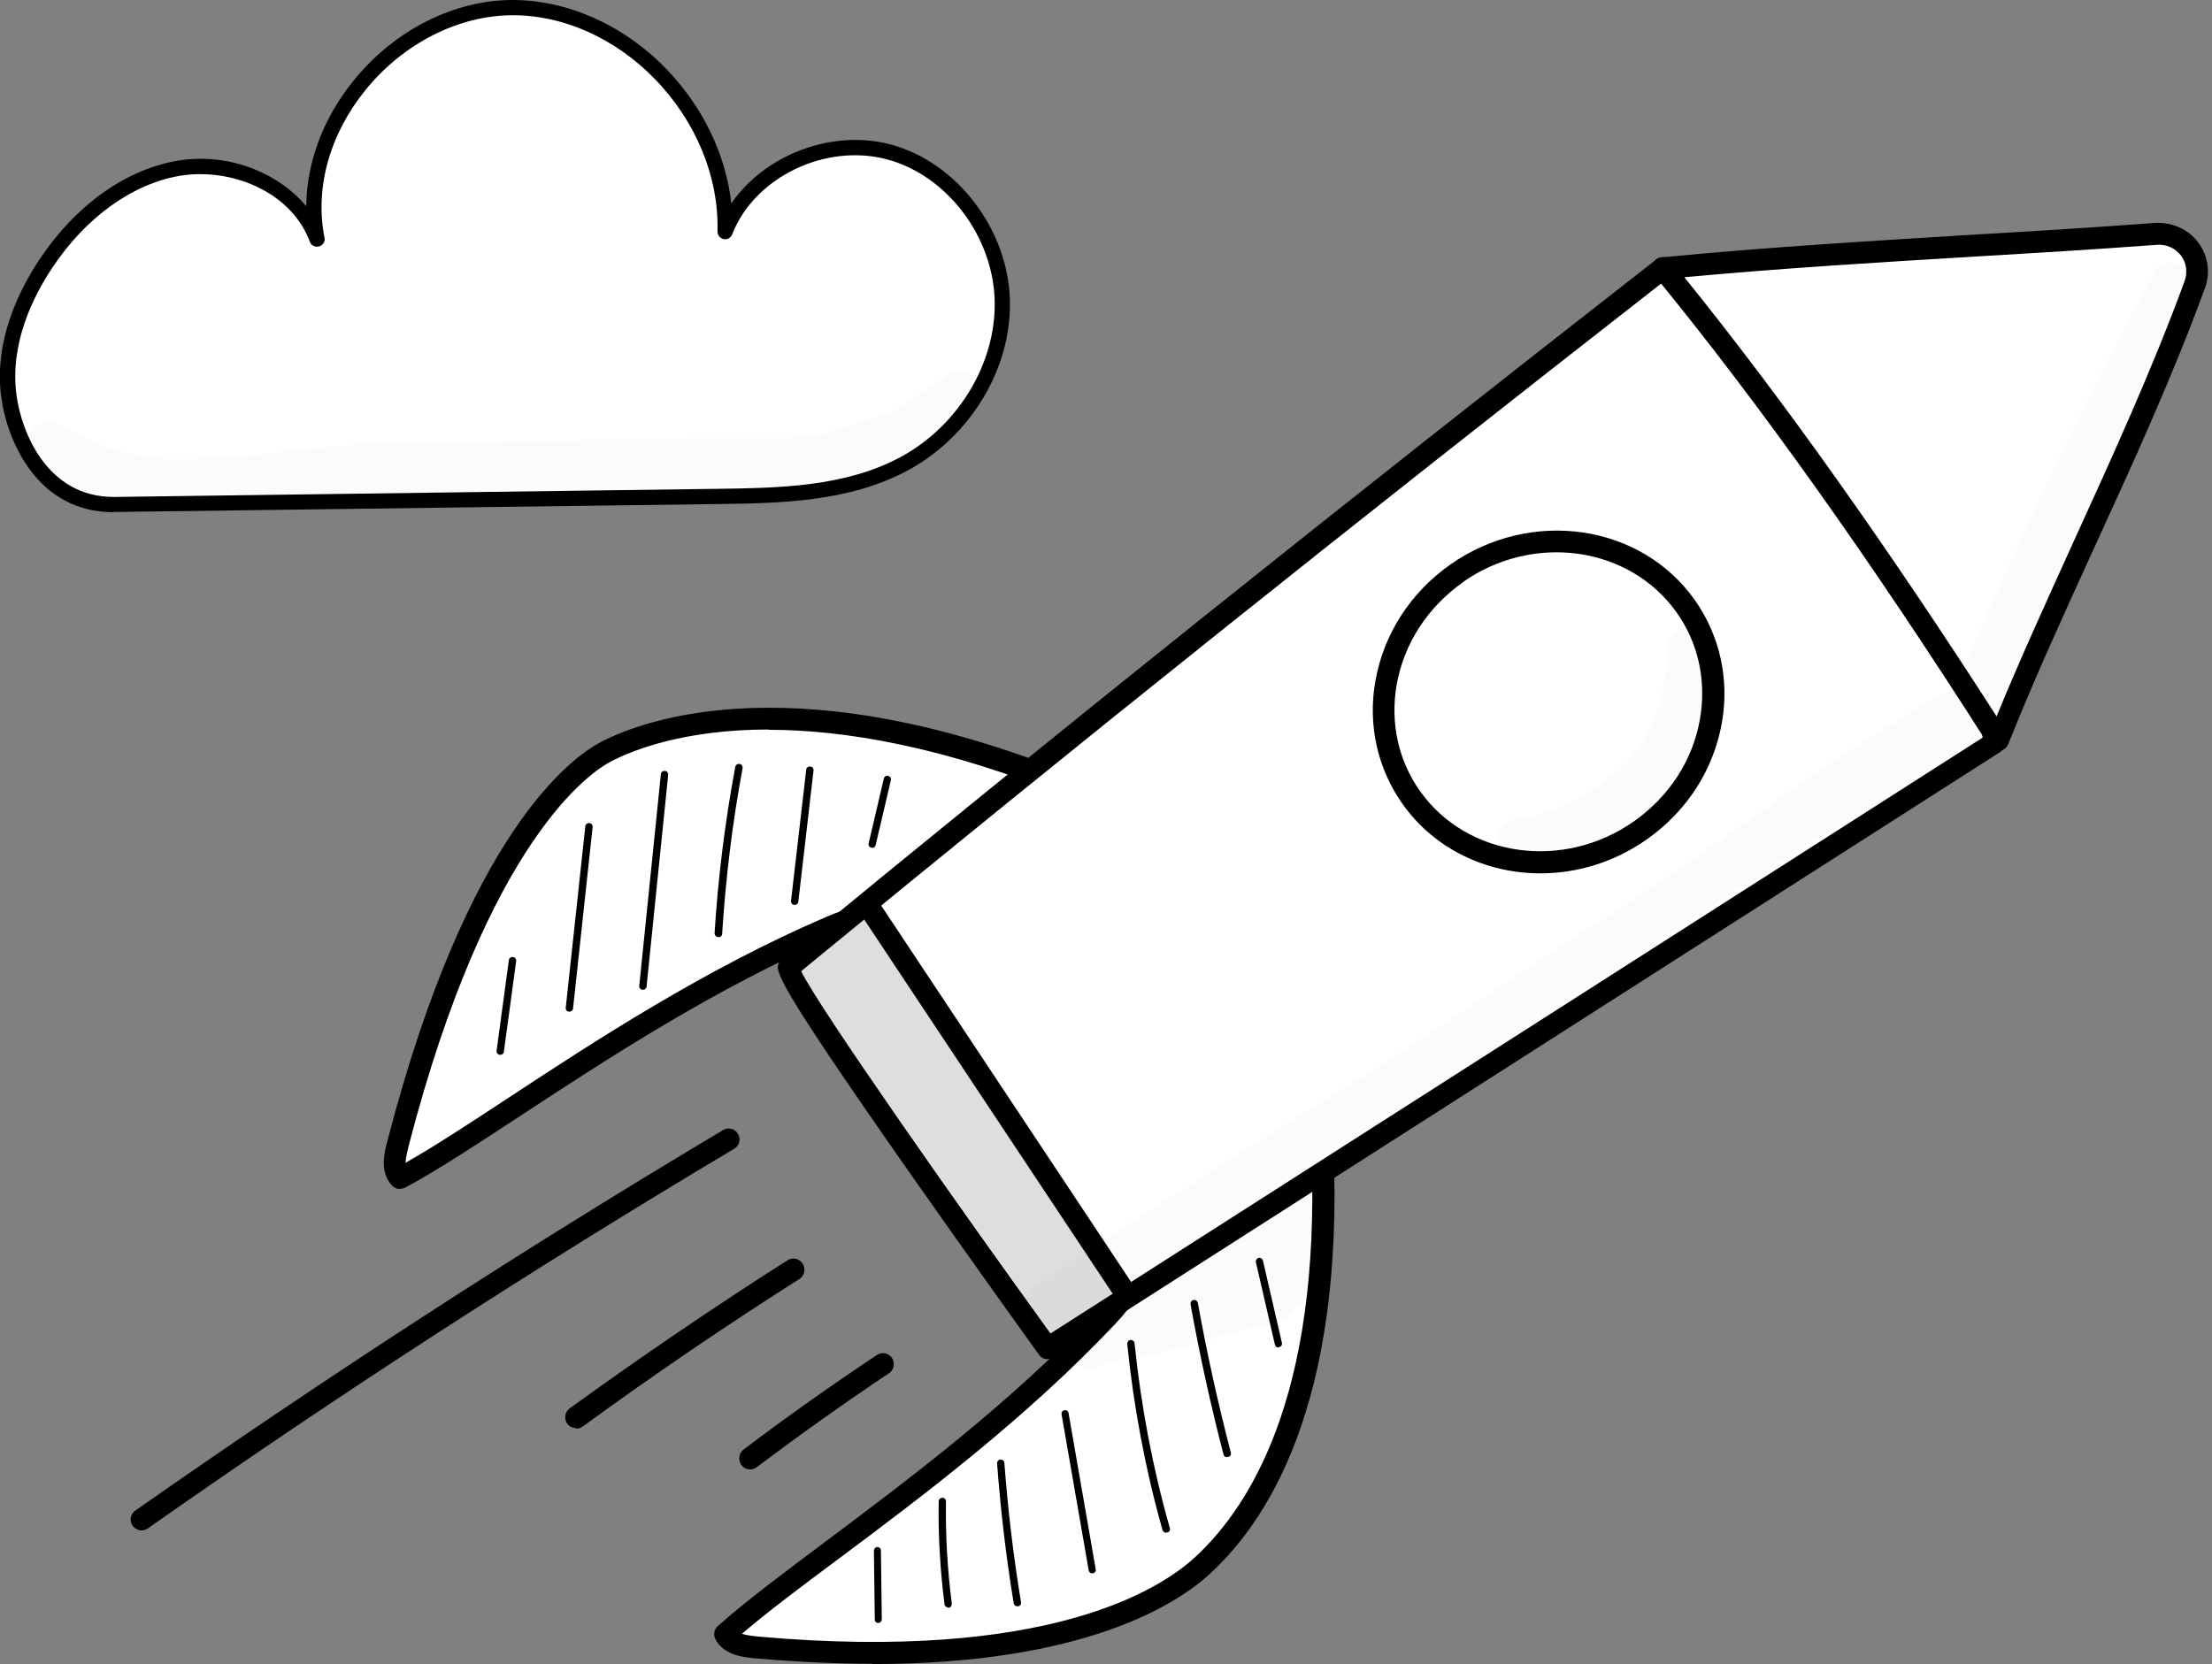 <svg width="206" height="155" viewBox="0 0 206 155" fill="none" xmlns="http://www.w3.org/2000/svg">
<rect x="0" y="0" width="206" height="155" fill="#808080" stroke="none"/>
<g clip-path="url(#clip0_4757_9627)">
<path d="M10.709 46.988C29.425 46.742 48.14 46.496 66.837 46.25C72.798 46.174 79.024 46.023 84.266 43.184C89.716 40.213 93.5 34.195 93.349 28.007C93.198 21.8 88.826 15.801 82.827 14.174C76.829 12.546 69.789 15.801 67.518 21.573C67.821 10.862 58.359 0.643 47.629 0.719C36.9 0.795 27.438 11.771 29.5 22.292C27.665 17.41 21.798 14.817 16.651 15.688C11.504 16.539 7.17 20.211 4.275 24.563C1.872 28.177 0.263 32.549 0.831 36.882C1.399 41.216 4.332 47.082 10.709 46.988Z" fill="white"/>
<path d="M10.559 47.707C3.425 47.707 0.643 40.989 0.113 36.977C-0.568 31.83 1.684 27.156 3.69 24.147C7.04 19.113 11.714 15.783 16.539 14.969C21.119 14.193 25.831 15.991 28.518 19.208C28.556 15.12 30.108 10.938 33.003 7.418C36.769 2.801 42.238 0.038 47.631 0C52.778 -0.019 57.982 2.271 61.937 6.302C65.419 9.859 67.595 14.363 68.106 18.943C71.229 14.42 77.493 11.979 82.999 13.474C89.131 15.139 93.88 21.365 94.051 27.969C94.221 34.271 90.417 40.629 84.589 43.79C79.082 46.779 72.572 46.874 66.838 46.95L10.711 47.688H10.559V47.707ZM18.64 16.218C18.015 16.218 17.391 16.274 16.785 16.369C12.357 17.107 8.005 20.23 4.882 24.923C3.009 27.723 0.908 32.076 1.533 36.788C2.006 40.327 4.428 46.288 10.578 46.288H10.711L66.838 45.531C72.402 45.455 78.722 45.379 83.927 42.541C89.282 39.626 92.783 33.779 92.632 28.007C92.48 22.008 88.184 16.35 82.64 14.855C76.906 13.303 70.264 16.483 68.182 21.838C68.05 22.16 67.709 22.349 67.387 22.273C67.047 22.198 66.82 21.895 66.82 21.554C66.952 16.464 64.814 11.279 60.934 7.305C57.244 3.539 52.419 1.382 47.65 1.419C42.673 1.457 37.601 4.031 34.1 8.308C30.713 12.452 29.294 17.486 30.221 22.141C30.297 22.5 30.07 22.86 29.71 22.955C29.351 23.049 28.972 22.86 28.859 22.519C27.288 18.337 22.765 16.218 18.64 16.218Z" fill="black"/>
<g opacity="0.13">
<path opacity="0.13" d="M88.733 34.706C88.222 34.82 87.882 35.217 87.503 35.539C87.049 35.88 86.557 36.163 86.084 36.447C84.986 37.166 83.889 37.904 82.716 38.491C82.602 38.548 82.526 38.586 82.489 38.605C80.047 39.248 77.682 40.327 75.146 40.686C73.405 40.894 67.406 40.724 63.924 40.838C56.468 40.989 48.993 41.008 41.538 41.235C35.633 41.102 29.748 41.576 23.901 42.37C16.388 42.957 13.89 43.279 8.345 40.951L8.591 41.065C7.342 40.611 6.264 39.683 4.958 39.418C2.517 38.983 1.306 42.484 3.482 43.714C6.453 45.266 9.594 46.685 12.887 47.328C20.476 48.558 28.045 46.306 35.671 46.534C38.339 46.477 41.008 46.685 43.676 46.609C47.271 46.477 50.867 46.212 54.481 46.155C59.856 46.042 65.457 45.682 69.431 45.209C69.374 46.363 70.415 47.556 71.759 47.253C76.073 46.818 80.293 45.474 84.116 43.411C84.986 42.957 85.857 42.465 86.709 41.973C87.201 41.651 87.806 41.481 88.147 40.97C88.487 40.554 88.62 40.099 88.582 39.645C89.168 39.248 89.736 38.851 90.285 38.377C90.834 37.923 91.288 37.318 91.269 36.58C91.288 35.312 89.982 34.328 88.771 34.668L88.733 34.706Z" fill="black"/>
</g>
</g>
<path d="M100.872 73.684C77.961 64.091 63.15 66.51 56.437 69.988C53.773 71.374 44.37 78.305 37.059 106.407C36.76 107.548 36.434 108.88 37.222 109.695C45.511 105.292 60.35 93.579 77.309 86.295C86.142 82.49 80.842 90.073 87.61 88.225C90.409 87.464 93.317 86.839 95.763 85.262C98.209 83.686 102.286 77.843 100.845 73.657L100.872 73.684Z" fill="white"/>
<path d="M37.249 110.755C36.977 110.755 36.706 110.647 36.515 110.429C35.319 109.179 35.781 107.358 36.108 106.162C43.554 77.49 53.23 70.532 56.002 69.092C59.834 67.108 74.401 61.482 101.28 72.734C101.552 72.842 101.769 73.06 101.851 73.331C103.454 78.06 99.214 84.284 96.334 86.132C94.105 87.573 91.578 88.225 89.104 88.877C88.697 88.986 88.289 89.095 87.909 89.203C84.294 90.209 83.261 88.796 82.5 87.301C81.984 86.295 81.63 85.561 77.744 87.246C66.655 92.003 56.545 98.634 48.419 103.961C44.234 106.706 40.592 109.097 37.738 110.619C37.575 110.701 37.412 110.728 37.249 110.728V110.755ZM71.602 67.95C63.639 67.95 58.855 69.907 56.926 70.913C55.078 71.864 45.484 78.115 38.064 106.706C37.956 107.168 37.793 107.793 37.765 108.309C40.402 106.814 43.609 104.722 47.278 102.303C55.458 96.922 65.65 90.263 76.901 85.426C81.63 83.387 83.207 84.257 84.294 86.431C84.783 87.382 85.055 87.926 87.338 87.301C87.745 87.192 88.153 87.083 88.561 86.975C90.98 86.322 93.235 85.725 95.192 84.474C97.421 83.061 100.791 77.979 100.003 74.473C87.963 69.499 78.532 67.977 71.575 67.977L71.602 67.95Z" fill="black"/>
<path d="M123.051 104.775C124.518 129.398 117.506 140.732 111.962 145.814C109.761 147.825 99.759 156.005 70.597 153.451C69.429 153.342 68.043 153.206 67.526 152.201C74.484 145.923 90.573 135.975 103.184 122.55C109.761 115.565 100.765 117.984 104.787 112.276C106.445 109.912 108.021 107.412 110.331 105.645C112.642 103.878 119.572 102.03 123.078 104.775H123.051Z" fill="white"/>
<path d="M81.224 154.973C77.963 154.973 74.402 154.81 70.516 154.484C69.293 154.375 67.418 154.212 66.629 152.69C66.412 152.283 66.494 151.766 66.847 151.467C69.266 149.293 72.717 146.711 76.74 143.694C84.513 137.878 94.188 130.649 102.423 121.871C105.303 118.8 104.733 118.229 103.972 117.413C102.776 116.19 101.798 114.75 103.972 111.706C104.216 111.38 104.434 111.027 104.678 110.701C106.119 108.635 107.614 106.488 109.706 104.884C112.397 102.819 119.762 100.944 123.703 104.015C123.92 104.205 124.083 104.477 124.083 104.749C125.551 129.344 118.675 141.085 112.669 146.602C109.679 149.347 101.118 155 81.251 155L81.224 154.973ZM69.076 152.174C69.565 152.337 70.19 152.391 70.679 152.446C97.504 154.81 107.994 148.07 111.255 145.08C116.908 139.889 123.35 128.801 122.045 105.319C118.974 103.39 113.022 104.857 110.929 106.461C109.081 107.874 107.749 109.804 106.336 111.842C106.092 112.195 105.847 112.521 105.602 112.875C104.244 114.804 104.624 115.185 105.412 115.973C107.124 117.74 107.423 119.479 103.917 123.257C95.547 132.144 85.79 139.455 77.963 145.298C74.457 147.907 71.386 150.217 69.103 152.174H69.076Z" fill="black"/>
<path d="M185.695 69.227C156.315 88.007 126.936 106.787 97.557 125.567C97.557 125.567 72.907 91.431 73.45 90.1C100.791 67.597 126.909 46.778 154.875 24.982C160.582 28.596 168.002 31.097 171.943 36.478C174.171 39.522 175.693 43.001 177.215 46.452C178.791 50.04 180.395 53.654 181.971 57.242C183.656 61.074 185.369 64.987 185.695 69.2V69.227Z" fill="white"/>
<path d="M80.5 85.5L74 90.5L98 124.5L104 120.5L80.5 85.5Z" fill="#DEDEDE"/>
<path d="M97.557 126.6C97.231 126.6 96.932 126.464 96.742 126.165C96.688 126.083 90.518 117.522 84.485 108.907C71.983 91.051 72.228 90.453 72.526 89.719C72.581 89.556 72.69 89.421 72.826 89.312C98.699 68.004 124.599 47.295 154.25 24.167C154.576 23.895 155.066 23.868 155.419 24.112C157.104 25.172 158.898 26.123 160.827 27.156C165.284 29.494 169.877 31.939 172.758 35.907C175.041 39.06 176.618 42.62 178.14 46.072L182.896 56.861C184.608 60.721 186.374 64.743 186.701 69.146C186.728 69.526 186.537 69.88 186.239 70.07L98.101 126.437C97.938 126.545 97.748 126.6 97.557 126.6ZM74.619 90.481C76.359 94.014 89.268 112.359 97.829 124.208L184.635 68.711C184.2 64.852 182.597 61.21 181.048 57.677L176.291 46.887C174.824 43.544 173.275 40.066 171.128 37.103C168.519 33.516 164.143 31.206 159.876 28.977C158.218 28.107 156.533 27.21 154.93 26.232C125.713 49.034 100.166 69.445 74.619 90.453V90.481Z" fill="black"/>
<path d="M186.129 68.956C176.698 54.117 166.017 38.598 154.847 25.009C169.604 23.569 185.938 22.889 200.723 21.802C203.386 21.612 205.316 24.085 204.392 26.585C198.984 41.289 191.455 55.53 186.129 68.956Z" fill="white"/>
<path d="M186.129 69.961C185.775 69.961 185.449 69.798 185.259 69.499C174.334 52.323 163.843 37.565 154.059 25.634C153.814 25.335 153.76 24.954 153.896 24.601C154.032 24.248 154.358 24.003 154.738 23.976C164.087 23.052 174.116 22.454 183.819 21.856C189.417 21.53 195.179 21.177 200.642 20.769C202.245 20.66 203.794 21.34 204.718 22.59C205.642 23.813 205.887 25.444 205.316 26.911C202.272 35.228 198.522 43.408 194.907 51.29C192.053 57.541 189.363 63.438 187.026 69.309C186.89 69.662 186.564 69.907 186.183 69.934C186.156 69.934 186.129 69.934 186.074 69.934L186.129 69.961ZM156.858 25.824C166.017 37.157 175.774 50.909 185.938 66.727C188.113 61.427 190.559 56.073 193.113 50.447C196.701 42.566 200.424 34.44 203.441 26.205C203.74 25.362 203.631 24.492 203.115 23.813C202.571 23.106 201.756 22.726 200.805 22.808C195.342 23.215 189.553 23.568 183.954 23.895C174.931 24.438 165.609 25.009 156.858 25.824Z" fill="black"/>
<path d="M143.459 81.349C138.459 81.349 133.621 79.12 130.631 74.907C128.294 71.619 127.37 67.542 128.077 63.493C128.838 59.09 131.338 55.203 135.089 52.567C142.59 47.322 152.781 48.789 157.809 55.856C160.146 59.144 161.07 63.221 160.364 67.27C159.603 71.673 157.103 75.56 153.352 78.196C150.335 80.316 146.857 81.349 143.459 81.349ZM136.257 54.225C132.941 56.562 130.74 59.959 130.061 63.819C129.463 67.352 130.224 70.858 132.262 73.712C136.638 79.854 145.579 81.131 152.156 76.511C155.472 74.174 157.673 70.776 158.326 66.917C158.923 63.384 158.162 59.878 156.124 57.024C151.749 50.882 142.807 49.605 136.23 54.225H136.257Z" fill="black"/>
<path d="M13.197 142.553C12.871 142.553 12.572 142.39 12.355 142.118C12.029 141.656 12.138 141.031 12.6 140.705C30.32 128.285 48.719 116.354 67.336 105.265C67.825 104.966 68.45 105.129 68.722 105.619C69.021 106.108 68.858 106.733 68.368 107.005C49.806 118.066 31.434 129.943 13.768 142.363C13.578 142.499 13.388 142.553 13.17 142.553H13.197Z" fill="black"/>
<path d="M53.639 133.013C53.313 133.013 53.014 132.878 52.824 132.606C52.498 132.144 52.606 131.519 53.041 131.192C59.645 126.409 66.467 121.762 73.343 117.386C73.805 117.087 74.457 117.223 74.756 117.712C75.055 118.174 74.919 118.827 74.457 119.126C67.608 123.474 60.814 128.094 54.264 132.878C54.074 133.013 53.884 133.068 53.666 133.068L53.639 133.013Z" fill="black"/>
<path d="M69.861 136.873C69.562 136.873 69.236 136.737 69.046 136.465C68.72 136.003 68.801 135.378 69.236 135.025C73.258 131.981 77.444 129.019 81.656 126.219C82.118 125.893 82.771 126.029 83.07 126.491C83.369 126.953 83.26 127.605 82.798 127.904C78.613 130.704 74.481 133.639 70.486 136.655C70.296 136.791 70.079 136.873 69.861 136.873Z" fill="black"/>
<path d="M46.599 98.253H46.545C46.355 98.226 46.219 98.063 46.246 97.872L47.388 89.447C47.388 89.257 47.578 89.121 47.768 89.148C47.958 89.148 48.094 89.338 48.067 89.529L46.926 97.954C46.926 98.117 46.763 98.253 46.599 98.253Z" fill="black"/>
<path d="M53.015 94.23H52.987C52.797 94.23 52.661 94.04 52.688 93.85L54.509 76.972C54.509 76.782 54.7 76.646 54.89 76.673C55.08 76.673 55.216 76.864 55.189 77.054L53.368 93.931C53.368 94.094 53.205 94.23 53.042 94.23H53.015Z" fill="black"/>
<path d="M59.861 92.192H59.834C59.643 92.192 59.508 92.002 59.535 91.812L61.546 72.108C61.546 71.918 61.736 71.782 61.926 71.809C62.117 71.809 62.252 71.999 62.225 72.19L60.214 91.894C60.214 92.057 60.051 92.192 59.888 92.192H59.861Z" fill="black"/>
<path d="M66.873 87.273C66.682 87.273 66.546 87.11 66.546 86.92C66.873 81.729 67.525 76.511 68.476 71.428C68.503 71.238 68.693 71.129 68.884 71.157C69.074 71.184 69.183 71.374 69.156 71.564C68.204 76.647 67.579 81.838 67.253 86.974C67.253 87.165 67.09 87.3 66.927 87.3L66.873 87.273Z" fill="black"/>
<path d="M73.994 84.284H73.967C73.777 84.284 73.641 84.094 73.668 83.903L75.082 71.7C75.082 71.51 75.272 71.374 75.462 71.401C75.652 71.401 75.788 71.592 75.761 71.782L74.348 83.985C74.348 84.148 74.185 84.284 74.022 84.284H73.994Z" fill="black"/>
<path d="M81.224 78.957C81.224 78.957 81.17 78.957 81.143 78.957C80.953 78.903 80.844 78.739 80.898 78.549L82.311 72.516C82.366 72.325 82.529 72.217 82.719 72.271C82.909 72.325 83.018 72.489 82.964 72.679L81.55 78.712C81.523 78.875 81.388 78.984 81.224 78.984V78.957Z" fill="black"/>
<path d="M81.793 151.168C81.603 151.168 81.467 151.032 81.467 150.842L81.386 144.455C81.386 144.265 81.522 144.102 81.712 144.102C81.902 144.102 82.038 144.238 82.038 144.428L82.12 150.815C82.12 151.005 81.984 151.168 81.793 151.168Z" fill="black"/>
<path d="M88.288 149.728C88.125 149.728 87.962 149.592 87.962 149.429C87.555 146.249 87.364 143.015 87.419 139.835C87.419 139.645 87.582 139.509 87.772 139.509C87.962 139.509 88.098 139.672 88.098 139.863C88.044 143.015 88.234 146.222 88.642 149.375C88.642 149.565 88.533 149.728 88.343 149.755H88.288V149.728Z" fill="black"/>
<path d="M94.732 149.619C94.569 149.619 94.433 149.51 94.406 149.347C93.699 145.053 93.183 140.677 92.856 136.302C92.856 136.111 92.992 135.948 93.183 135.948C93.373 135.948 93.536 136.084 93.536 136.274C93.862 140.596 94.378 144.971 95.085 149.238C95.112 149.428 95.004 149.592 94.813 149.619H94.759H94.732Z" fill="black"/>
<path d="M101.716 146.548C101.553 146.548 101.417 146.439 101.39 146.276L98.862 131.736C98.835 131.545 98.944 131.382 99.134 131.355C99.324 131.328 99.487 131.437 99.514 131.627L102.042 146.167C102.069 146.357 101.96 146.52 101.77 146.548H101.716Z" fill="black"/>
<path d="M108.593 142.77C108.457 142.77 108.321 142.661 108.267 142.526C106.663 136.873 105.576 131.029 104.978 125.186C104.978 124.996 105.087 124.833 105.277 124.806C105.467 124.806 105.63 124.914 105.657 125.105C106.255 130.921 107.342 136.71 108.946 142.335C109 142.526 108.892 142.716 108.701 142.743C108.674 142.743 108.647 142.743 108.62 142.743L108.593 142.77Z" fill="black"/>
<path d="M114.271 135.731C114.107 135.731 113.972 135.622 113.944 135.486C112.749 130.893 111.716 126.165 110.873 121.49C110.846 121.3 110.955 121.137 111.145 121.082C111.335 121.055 111.498 121.164 111.553 121.354C112.395 126.029 113.428 130.703 114.624 135.296C114.678 135.486 114.569 135.677 114.379 135.704C114.352 135.704 114.325 135.704 114.298 135.704L114.271 135.731Z" fill="black"/>
<path d="M119.055 125.512C118.892 125.512 118.756 125.404 118.729 125.241L116.962 117.577C116.908 117.386 117.044 117.223 117.207 117.169C117.397 117.115 117.56 117.25 117.615 117.414L119.381 125.078C119.436 125.268 119.3 125.431 119.137 125.485C119.137 125.485 119.082 125.485 119.055 125.485V125.512Z" fill="black"/>
<g opacity="0.13">
<path opacity="0.13" d="M202.355 24.411C200.452 24.574 200.778 25.471 200.126 26.34C193.576 38.353 187.76 50.692 182.026 64.172C178.764 65.612 175.802 67.732 172.785 69.662C168.328 72.298 157.267 80.533 152.701 83.441C145.961 87.626 136.149 94.475 128.078 99.585C118.837 105.238 111.091 110.238 102.857 115.511C100.873 116.761 98.128 118.636 97.475 119.044C96.769 119.506 95.899 119.859 95.627 120.702C95.084 122.088 96.307 123.528 97.666 123.474C97.747 124.181 98.236 124.779 98.834 125.132C98.97 125.73 99.351 126.246 99.948 126.545C100.411 127.17 101.172 127.578 101.987 127.388C102.422 127.279 102.802 127.034 103.183 126.79C107.205 126.545 111.119 125.078 115.032 124.126C116.092 123.827 117.152 123.528 118.212 123.257C118.919 123.039 119.734 122.876 120.25 122.278C120.441 122.061 120.604 121.816 120.74 121.572C122.071 121.028 122.533 119.452 122.669 118.093C122.832 116.897 122.968 115.701 122.941 114.505C122.941 114.342 122.941 114.098 122.887 113.88V113.799C122.887 113.799 122.887 113.608 122.887 113.527C122.941 113.201 122.995 112.848 122.941 112.521V112.467C122.941 112.467 122.995 112.331 123.022 112.277C123.512 111.081 122.724 109.641 121.392 109.532C120.875 109.477 120.413 109.695 119.979 109.939C129.246 104.259 138.514 98.525 147.455 92.301C153.135 88.415 156.506 86.485 162.457 82.3C162.539 82.3 162.621 82.3 162.729 82.3C164.007 81.919 164.903 80.805 166.045 80.125C169.306 77.734 177.46 73.874 182.379 70.314C183.412 69.662 184.336 68.847 185.124 67.923C185.314 68.167 185.586 68.385 185.993 68.575C187.896 69.173 188.385 67.189 189.01 65.857C189.989 63.764 190.967 61.672 191.782 59.525C194.718 50.855 198.169 42.375 201.512 33.842C201.594 33.733 201.648 33.624 201.702 33.488C201.702 33.38 201.757 33.271 201.784 33.162C201.974 32.673 202.164 32.211 202.327 31.749C202.599 31.124 202.653 30.417 202.409 29.874C202.898 28.868 203.414 27.89 203.904 26.884C204.311 25.797 203.496 24.574 202.355 24.492V24.411Z" fill="black"/>
</g>
<path d="M104.922 121.653C104.595 121.653 104.269 121.49 104.079 121.191L80.353 85.453C80.054 84.99 80.162 84.338 80.624 84.039C81.087 83.74 81.739 83.849 82.038 84.311L105.764 120.05C106.063 120.512 105.954 121.164 105.492 121.463C105.329 121.572 105.112 121.626 104.922 121.626V121.653Z" fill="black"/>
<g opacity="0.13">
<path opacity="0.13" d="M160.067 63.33C160.013 61.998 160.394 60.422 159.633 59.253C158.518 57.351 155.447 58.166 155.311 60.34C155.067 68.684 151.017 73.114 143.625 75.832C142.837 76.076 141.994 76.266 141.152 76.321H141.07C141.07 76.321 141.016 76.321 140.989 76.321H141.043C140.69 76.375 140.336 76.538 140.065 76.756C138.651 77.897 139.575 80.37 141.396 80.289C147.973 80.316 154.795 76.864 158.029 71.048C159.442 68.711 159.986 65.993 160.04 63.276L160.067 63.33Z" fill="black"/>
</g>
<defs>
<clipPath id="clip0_4757_9627">
<rect width="94.07" height="47.707" fill="white"/>
</clipPath>
</defs>
</svg>
